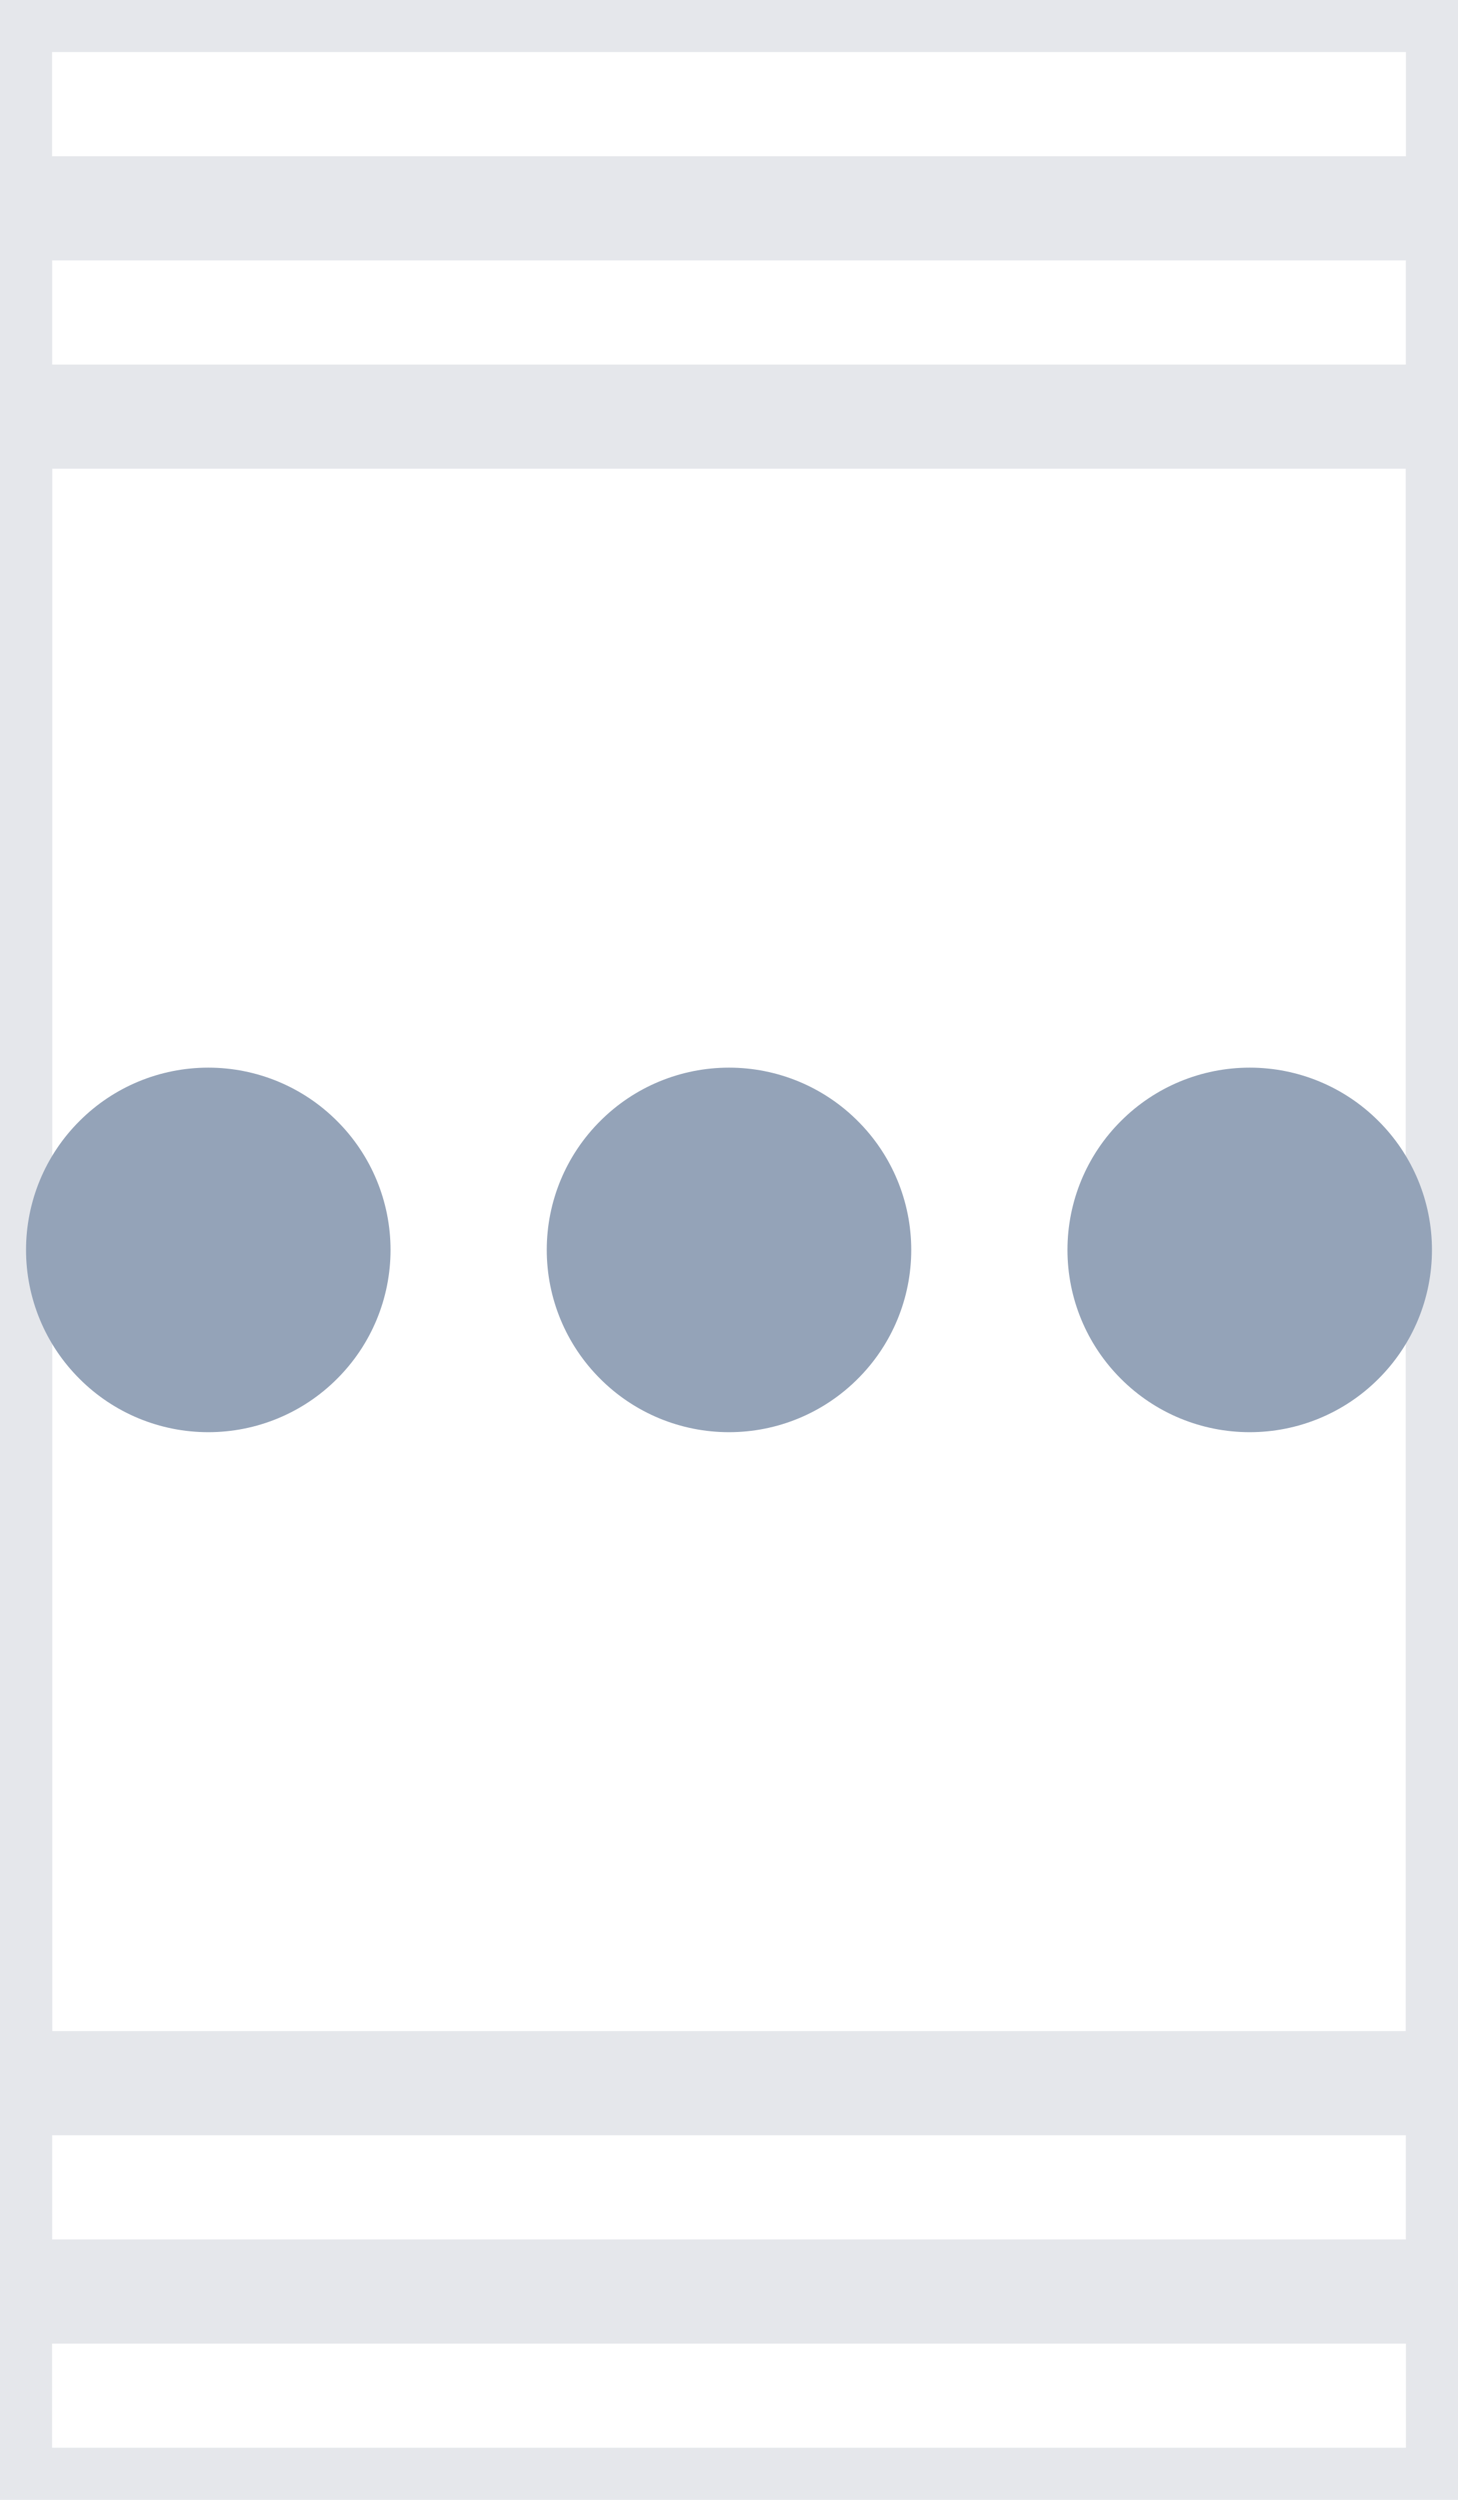 <svg width="14" height="24" viewBox="0 0 14 24" fill="none" xmlns="http://www.w3.org/2000/svg">
<path d="M14 24H0V0H14V24Z" stroke="#E5E7EB"/>
<path d="M14 22H0V2H14V22Z" stroke="#E5E7EB"/>
<path d="M14 20H0V4H14V20Z" stroke="#E5E7EB"/>
<path d="M0.25 12C0.25 11.536 0.434 11.091 0.763 10.763C1.091 10.434 1.536 10.25 2 10.25C2.464 10.25 2.909 10.434 3.237 10.763C3.566 11.091 3.75 11.536 3.75 12C3.75 12.464 3.566 12.909 3.237 13.237C2.909 13.566 2.464 13.75 2 13.75C1.536 13.75 1.091 13.566 0.763 13.237C0.434 12.909 0.25 12.464 0.25 12ZM5.25 12C5.25 11.536 5.434 11.091 5.763 10.763C6.091 10.434 6.536 10.25 7 10.25C7.464 10.25 7.909 10.434 8.237 10.763C8.566 11.091 8.75 11.536 8.75 12C8.75 12.464 8.566 12.909 8.237 13.237C7.909 13.566 7.464 13.75 7 13.75C6.536 13.75 6.091 13.566 5.763 13.237C5.434 12.909 5.25 12.464 5.25 12ZM12 10.25C12.464 10.25 12.909 10.434 13.237 10.763C13.566 11.091 13.75 11.536 13.75 12C13.75 12.464 13.566 12.909 13.237 13.237C12.909 13.566 12.464 13.75 12 13.75C11.536 13.75 11.091 13.566 10.763 13.237C10.434 12.909 10.25 12.464 10.25 12C10.25 11.536 10.434 11.091 10.763 10.763C11.091 10.434 11.536 10.25 12 10.25Z" fill="#94A3B8"/>
</svg>
